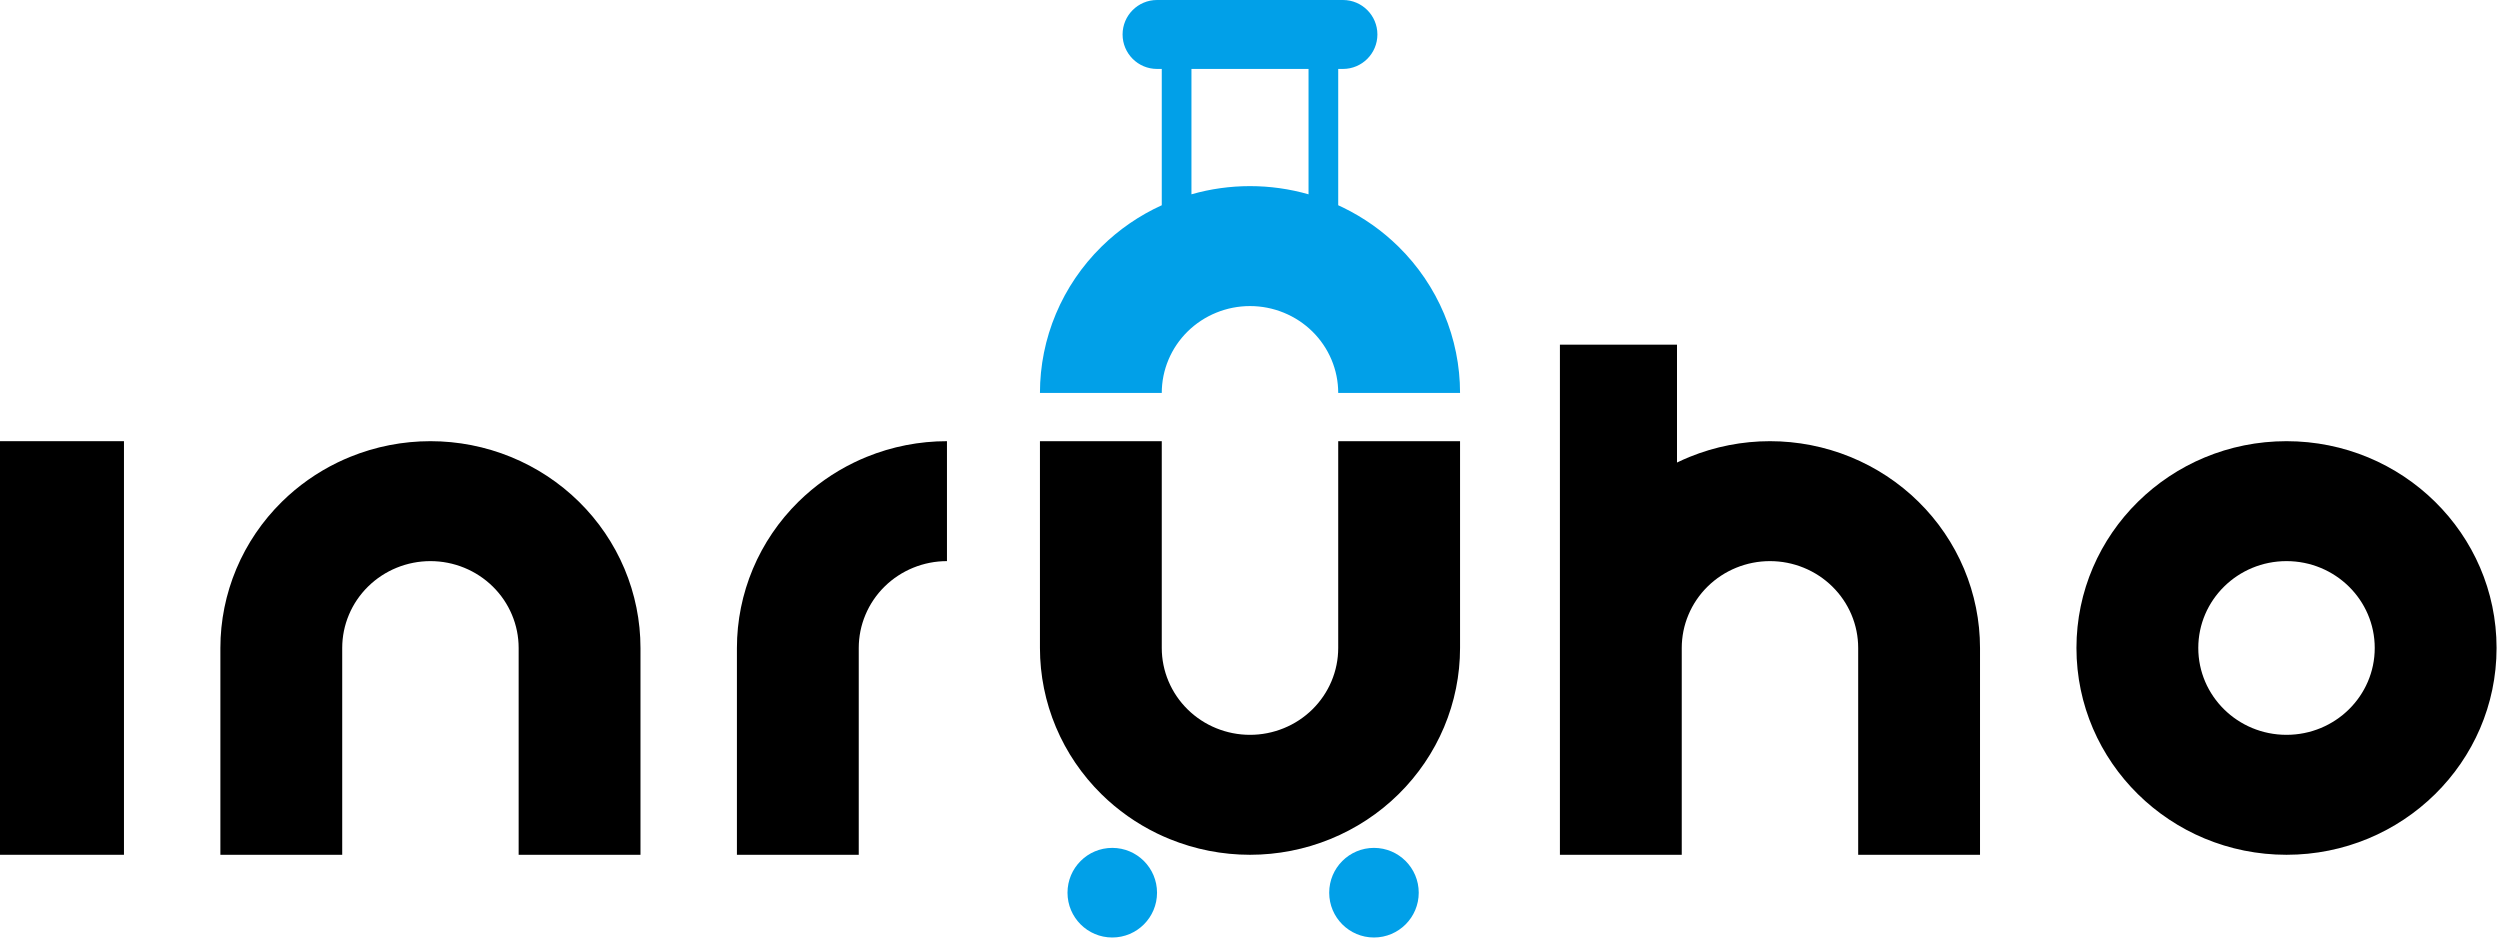 <svg width="150" height="57" viewBox="0 0 150 57" fill="none" xmlns="http://www.w3.org/2000/svg">
<g clip-path="url(#clip0_20_1196)">
<path d="M7.438 26.471H0V51.287H7.438V26.471Z" fill="black"/>
<path d="M149.794 38.879C149.794 45.732 144.151 51.287 137.19 51.287C130.229 51.287 124.587 45.732 124.587 38.879C124.587 32.026 130.229 26.471 137.19 26.471C144.151 26.471 149.794 32.026 149.794 38.879ZM131.897 38.879C131.897 41.757 134.267 44.09 137.19 44.09C140.114 44.09 142.484 41.757 142.484 38.879C142.484 36.001 140.114 33.667 137.19 33.667C134.267 33.667 131.897 36.001 131.897 38.879Z" fill="black"/>
<path d="M118.801 38.879C118.801 37.249 118.475 35.636 117.842 34.13C117.209 32.625 116.28 31.257 115.11 30.105C113.94 28.953 112.55 28.039 111.021 27.415C109.492 26.792 107.853 26.471 106.198 26.471C104.543 26.471 102.904 26.792 101.375 27.415C101.119 27.52 100.867 27.632 100.62 27.752V20.68H93.595V38.879V51.287H100.905V38.879C100.905 38.194 101.041 37.517 101.308 36.884C101.574 36.252 101.963 35.678 102.455 35.194C102.946 34.71 103.53 34.326 104.172 34.064C104.815 33.802 105.503 33.667 106.198 33.667C106.893 33.667 107.582 33.802 108.224 34.064C108.866 34.326 109.45 34.71 109.941 35.194C110.433 35.678 110.822 36.252 111.089 36.884C111.355 37.517 111.491 38.194 111.491 38.879V51.287H118.801V38.879Z" fill="black"/>
<path d="M87.603 38.879C87.603 40.508 87.277 42.122 86.644 43.627C86.01 45.132 85.082 46.5 83.912 47.652C82.742 48.805 81.352 49.719 79.823 50.342C78.294 50.966 76.655 51.287 75 51.287C73.345 51.287 71.706 50.966 70.177 50.342C69.921 50.238 69.669 50.125 69.421 50.005C68.189 49.406 67.063 48.612 66.088 47.652C64.918 46.5 63.989 45.132 63.356 43.627C62.722 42.122 62.397 40.508 62.397 38.879V26.471H69.706V38.879C69.706 39.563 69.843 40.241 70.109 40.873C70.375 41.505 70.765 42.08 71.257 42.564C71.748 43.048 72.332 43.432 72.974 43.693C73.616 43.955 74.305 44.09 75 44.09C75.695 44.09 76.383 43.955 77.025 43.693C77.668 43.432 78.251 43.048 78.743 42.564C79.234 42.08 79.624 41.505 79.89 40.873C80.156 40.241 80.293 39.563 80.293 38.879V26.471H87.603V38.879Z" fill="black"/>
<path d="M38.429 38.879C38.429 37.249 38.103 35.636 37.47 34.13C36.837 32.625 35.908 31.257 34.738 30.105C33.568 28.953 32.178 28.039 30.649 27.415C29.12 26.791 27.481 26.471 25.826 26.471C24.171 26.471 22.532 26.791 21.003 27.415C20.747 27.519 20.495 27.632 20.247 27.752C19.015 28.351 17.889 29.145 16.914 30.105C15.744 31.257 14.815 32.625 14.182 34.13C13.549 35.636 13.223 37.249 13.223 38.879V51.287H20.533V38.879C20.533 38.194 20.669 37.517 20.936 36.884C21.201 36.252 21.591 35.678 22.083 35.194C22.575 34.71 23.158 34.326 23.8 34.064C24.442 33.802 25.131 33.667 25.826 33.667C26.521 33.667 27.209 33.802 27.852 34.064C28.494 34.326 29.077 34.71 29.569 35.194C30.061 35.678 30.45 36.252 30.716 36.884C30.983 37.517 31.119 38.194 31.119 38.879V51.287H38.429V38.879Z" fill="black"/>
<path d="M56.818 26.471C55.163 26.471 53.524 26.791 51.995 27.415C51.739 27.519 51.487 27.632 51.24 27.752C50.007 28.351 48.881 29.145 47.906 30.105C46.736 31.257 45.807 32.625 45.174 34.13C44.541 35.636 44.215 37.249 44.215 38.879V51.287H51.525V38.879C51.525 38.194 51.661 37.517 51.928 36.884C52.194 36.252 52.583 35.678 53.075 35.194C53.566 34.71 54.15 34.326 54.792 34.064C55.435 33.802 56.123 33.667 56.818 33.667V26.471Z" fill="black"/>
<path d="M66.736 56.25C68.219 56.25 69.422 55.046 69.422 53.562C69.422 52.077 68.219 50.873 66.736 50.873C65.252 50.873 64.05 52.077 64.05 53.562C64.05 55.046 65.252 56.25 66.736 56.25Z" fill="#01A0E8"/>
<path d="M82.438 56.25C83.921 56.25 85.124 55.046 85.124 53.562C85.124 52.077 83.921 50.873 82.438 50.873C80.954 50.873 79.752 52.077 79.752 53.562C79.752 55.046 80.954 56.25 82.438 56.25Z" fill="#01A0E8"/>
<path fill-rule="evenodd" clip-rule="evenodd" d="M62.397 23.575C62.397 21.946 62.722 20.332 63.356 18.827C63.989 17.322 64.918 15.954 66.088 14.802C67.137 13.769 68.362 12.927 69.706 12.315V4.136H69.421C68.28 4.136 67.355 3.21 67.355 2.068C67.355 0.926 68.28 0 69.421 0H80.578C81.719 0 82.644 0.926 82.644 2.068C82.644 3.21 81.719 4.136 80.578 4.136H80.293V12.315C80.389 12.358 80.484 12.403 80.578 12.449C81.811 13.048 82.937 13.842 83.912 14.802C85.082 15.954 86.01 17.322 86.644 18.827C87.277 20.332 87.603 21.946 87.603 23.575H80.293C80.293 22.891 80.156 22.213 79.89 21.581C79.624 20.949 79.234 20.374 78.743 19.89C78.251 19.406 77.668 19.023 77.025 18.761C76.383 18.499 75.695 18.364 75 18.364C74.305 18.364 73.616 18.499 72.974 18.761C72.332 19.023 71.748 19.406 71.257 19.89C70.765 20.374 70.375 20.949 70.109 21.581C69.843 22.213 69.706 22.891 69.706 23.575H62.397ZM75 11.167C73.809 11.167 72.627 11.333 71.487 11.659V4.136H78.512V11.659C77.373 11.333 76.191 11.167 75 11.167Z" fill="#01A0E8"/>
</g>
<defs>
<clipPath id="clip0_20_1196">
<rect width="150" height="56.25" fill="white"/>
</clipPath>
</defs>
</svg>
